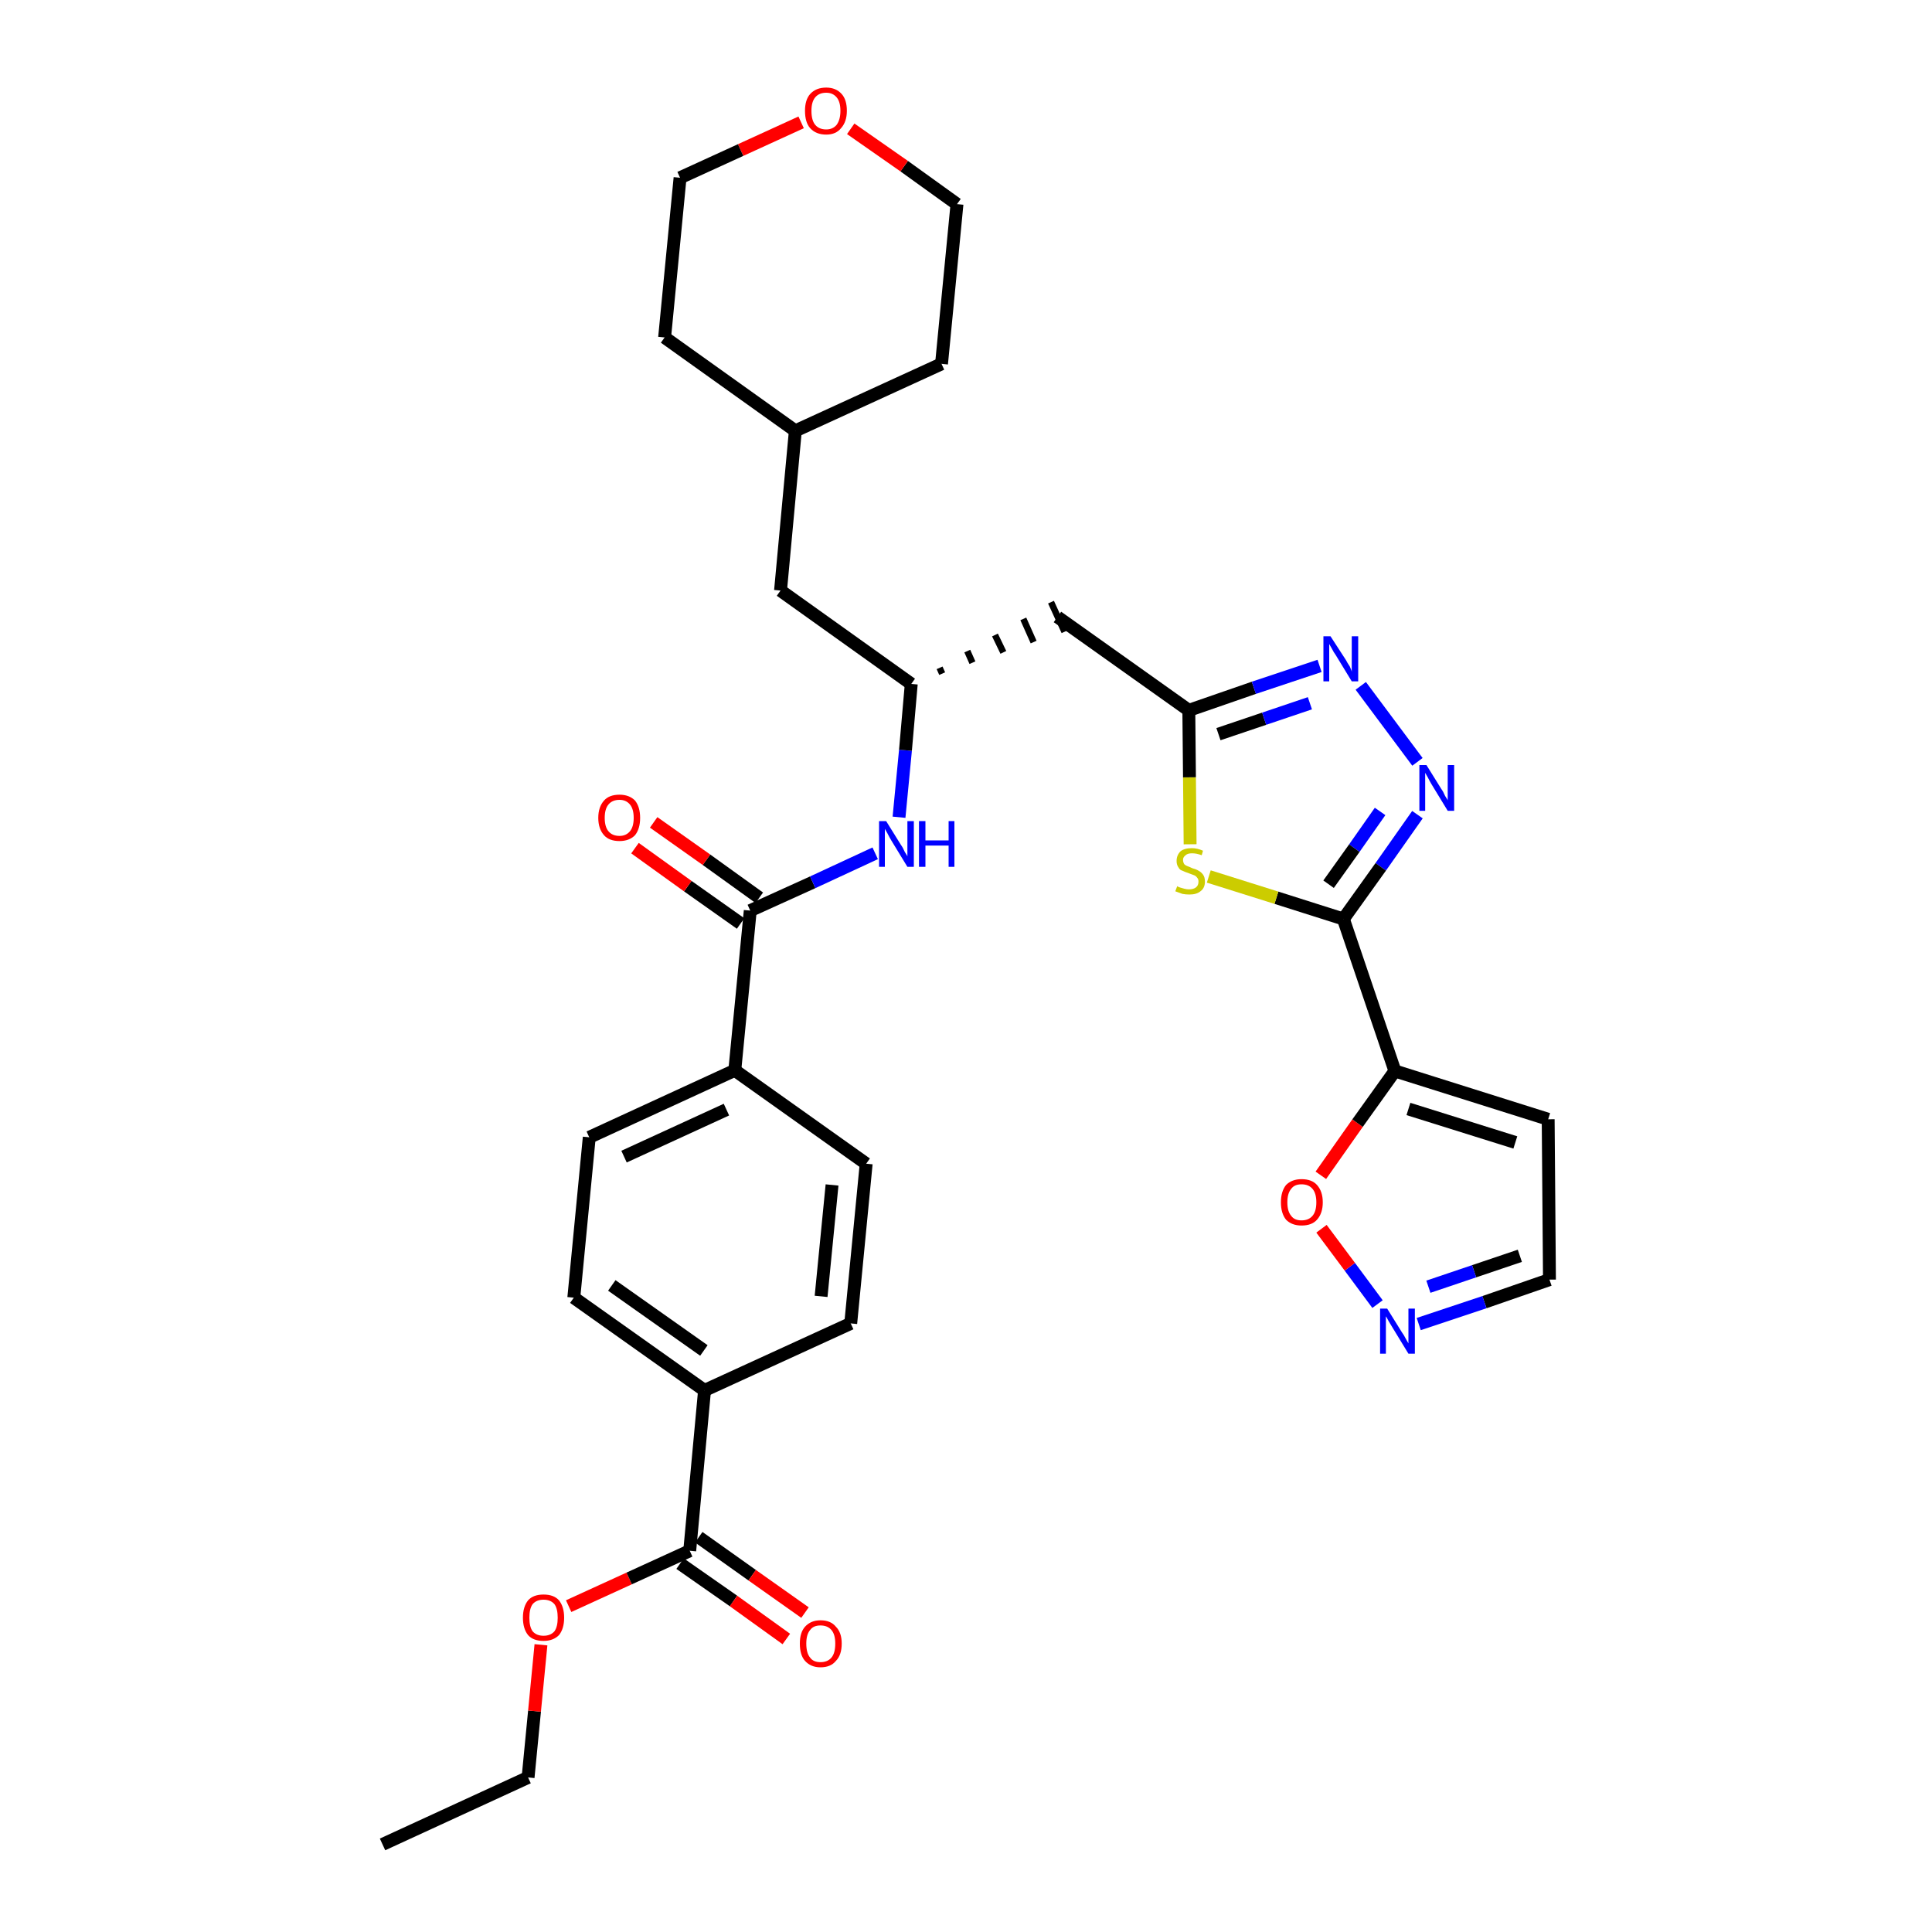 <?xml version='1.0' encoding='iso-8859-1'?>
<svg version='1.1' baseProfile='full'
              xmlns='http://www.w3.org/2000/svg'
                      xmlns:rdkit='http://www.rdkit.org/xml'
                      xmlns:xlink='http://www.w3.org/1999/xlink'
                  xml:space='preserve'
width='300px' height='300px' viewBox='0 0 300 300'>
<!-- END OF HEADER -->
<path class='bond-0 atom-0 atom-1' d='M 59.4,286.4 L 82.0,276.0' style='fill:none;fill-rule:evenodd;stroke:#000000;stroke-width:2.0px;stroke-linecap:butt;stroke-linejoin:miter;stroke-opacity:1' />
<path class='bond-1 atom-1 atom-2' d='M 82.0,276.0 L 83.0,265.7' style='fill:none;fill-rule:evenodd;stroke:#000000;stroke-width:2.0px;stroke-linecap:butt;stroke-linejoin:miter;stroke-opacity:1' />
<path class='bond-1 atom-1 atom-2' d='M 83.0,265.7 L 84.0,255.4' style='fill:none;fill-rule:evenodd;stroke:#FF0000;stroke-width:2.0px;stroke-linecap:butt;stroke-linejoin:miter;stroke-opacity:1' />
<path class='bond-2 atom-2 atom-3' d='M 88.3,249.4 L 97.7,245.1' style='fill:none;fill-rule:evenodd;stroke:#FF0000;stroke-width:2.0px;stroke-linecap:butt;stroke-linejoin:miter;stroke-opacity:1' />
<path class='bond-2 atom-2 atom-3' d='M 97.7,245.1 L 107.1,240.8' style='fill:none;fill-rule:evenodd;stroke:#000000;stroke-width:2.0px;stroke-linecap:butt;stroke-linejoin:miter;stroke-opacity:1' />
<path class='bond-3 atom-3 atom-4' d='M 105.6,242.8 L 113.9,248.6' style='fill:none;fill-rule:evenodd;stroke:#000000;stroke-width:2.0px;stroke-linecap:butt;stroke-linejoin:miter;stroke-opacity:1' />
<path class='bond-3 atom-3 atom-4' d='M 113.9,248.6 L 122.1,254.5' style='fill:none;fill-rule:evenodd;stroke:#FF0000;stroke-width:2.0px;stroke-linecap:butt;stroke-linejoin:miter;stroke-opacity:1' />
<path class='bond-3 atom-3 atom-4' d='M 108.5,238.7 L 116.8,244.6' style='fill:none;fill-rule:evenodd;stroke:#000000;stroke-width:2.0px;stroke-linecap:butt;stroke-linejoin:miter;stroke-opacity:1' />
<path class='bond-3 atom-3 atom-4' d='M 116.8,244.6 L 125.0,250.4' style='fill:none;fill-rule:evenodd;stroke:#FF0000;stroke-width:2.0px;stroke-linecap:butt;stroke-linejoin:miter;stroke-opacity:1' />
<path class='bond-4 atom-3 atom-5' d='M 107.1,240.8 L 109.4,215.9' style='fill:none;fill-rule:evenodd;stroke:#000000;stroke-width:2.0px;stroke-linecap:butt;stroke-linejoin:miter;stroke-opacity:1' />
<path class='bond-5 atom-5 atom-6' d='M 109.4,215.9 L 89.1,201.5' style='fill:none;fill-rule:evenodd;stroke:#000000;stroke-width:2.0px;stroke-linecap:butt;stroke-linejoin:miter;stroke-opacity:1' />
<path class='bond-5 atom-5 atom-6' d='M 109.3,209.7 L 95.0,199.6' style='fill:none;fill-rule:evenodd;stroke:#000000;stroke-width:2.0px;stroke-linecap:butt;stroke-linejoin:miter;stroke-opacity:1' />
<path class='bond-32 atom-32 atom-5' d='M 132.1,205.5 L 109.4,215.9' style='fill:none;fill-rule:evenodd;stroke:#000000;stroke-width:2.0px;stroke-linecap:butt;stroke-linejoin:miter;stroke-opacity:1' />
<path class='bond-6 atom-6 atom-7' d='M 89.1,201.5 L 91.5,176.6' style='fill:none;fill-rule:evenodd;stroke:#000000;stroke-width:2.0px;stroke-linecap:butt;stroke-linejoin:miter;stroke-opacity:1' />
<path class='bond-7 atom-7 atom-8' d='M 91.5,176.6 L 114.1,166.2' style='fill:none;fill-rule:evenodd;stroke:#000000;stroke-width:2.0px;stroke-linecap:butt;stroke-linejoin:miter;stroke-opacity:1' />
<path class='bond-7 atom-7 atom-8' d='M 96.9,179.6 L 112.8,172.3' style='fill:none;fill-rule:evenodd;stroke:#000000;stroke-width:2.0px;stroke-linecap:butt;stroke-linejoin:miter;stroke-opacity:1' />
<path class='bond-8 atom-8 atom-9' d='M 114.1,166.2 L 116.5,141.4' style='fill:none;fill-rule:evenodd;stroke:#000000;stroke-width:2.0px;stroke-linecap:butt;stroke-linejoin:miter;stroke-opacity:1' />
<path class='bond-30 atom-8 atom-31' d='M 114.1,166.2 L 134.5,180.7' style='fill:none;fill-rule:evenodd;stroke:#000000;stroke-width:2.0px;stroke-linecap:butt;stroke-linejoin:miter;stroke-opacity:1' />
<path class='bond-9 atom-9 atom-10' d='M 117.9,139.4 L 109.7,133.5' style='fill:none;fill-rule:evenodd;stroke:#000000;stroke-width:2.0px;stroke-linecap:butt;stroke-linejoin:miter;stroke-opacity:1' />
<path class='bond-9 atom-9 atom-10' d='M 109.7,133.5 L 101.5,127.7' style='fill:none;fill-rule:evenodd;stroke:#FF0000;stroke-width:2.0px;stroke-linecap:butt;stroke-linejoin:miter;stroke-opacity:1' />
<path class='bond-9 atom-9 atom-10' d='M 115.0,143.4 L 106.8,137.6' style='fill:none;fill-rule:evenodd;stroke:#000000;stroke-width:2.0px;stroke-linecap:butt;stroke-linejoin:miter;stroke-opacity:1' />
<path class='bond-9 atom-9 atom-10' d='M 106.8,137.6 L 98.6,131.7' style='fill:none;fill-rule:evenodd;stroke:#FF0000;stroke-width:2.0px;stroke-linecap:butt;stroke-linejoin:miter;stroke-opacity:1' />
<path class='bond-10 atom-9 atom-11' d='M 116.5,141.4 L 126.2,137.0' style='fill:none;fill-rule:evenodd;stroke:#000000;stroke-width:2.0px;stroke-linecap:butt;stroke-linejoin:miter;stroke-opacity:1' />
<path class='bond-10 atom-9 atom-11' d='M 126.2,137.0 L 135.9,132.5' style='fill:none;fill-rule:evenodd;stroke:#0000FF;stroke-width:2.0px;stroke-linecap:butt;stroke-linejoin:miter;stroke-opacity:1' />
<path class='bond-11 atom-11 atom-12' d='M 139.6,126.9 L 140.6,116.5' style='fill:none;fill-rule:evenodd;stroke:#0000FF;stroke-width:2.0px;stroke-linecap:butt;stroke-linejoin:miter;stroke-opacity:1' />
<path class='bond-11 atom-11 atom-12' d='M 140.6,116.5 L 141.5,106.2' style='fill:none;fill-rule:evenodd;stroke:#000000;stroke-width:2.0px;stroke-linecap:butt;stroke-linejoin:miter;stroke-opacity:1' />
<path class='bond-12 atom-12 atom-13' d='M 146.3,104.6 L 145.9,103.7' style='fill:none;fill-rule:evenodd;stroke:#000000;stroke-width:1.0px;stroke-linecap:butt;stroke-linejoin:miter;stroke-opacity:1' />
<path class='bond-12 atom-12 atom-13' d='M 151.0,102.9 L 150.2,101.1' style='fill:none;fill-rule:evenodd;stroke:#000000;stroke-width:1.0px;stroke-linecap:butt;stroke-linejoin:miter;stroke-opacity:1' />
<path class='bond-12 atom-12 atom-13' d='M 155.8,101.3 L 154.5,98.6' style='fill:none;fill-rule:evenodd;stroke:#000000;stroke-width:1.0px;stroke-linecap:butt;stroke-linejoin:miter;stroke-opacity:1' />
<path class='bond-12 atom-12 atom-13' d='M 160.5,99.7 L 158.9,96.1' style='fill:none;fill-rule:evenodd;stroke:#000000;stroke-width:1.0px;stroke-linecap:butt;stroke-linejoin:miter;stroke-opacity:1' />
<path class='bond-12 atom-12 atom-13' d='M 165.3,98.1 L 163.2,93.5' style='fill:none;fill-rule:evenodd;stroke:#000000;stroke-width:1.0px;stroke-linecap:butt;stroke-linejoin:miter;stroke-opacity:1' />
<path class='bond-23 atom-12 atom-24' d='M 141.5,106.2 L 121.2,91.7' style='fill:none;fill-rule:evenodd;stroke:#000000;stroke-width:2.0px;stroke-linecap:butt;stroke-linejoin:miter;stroke-opacity:1' />
<path class='bond-13 atom-13 atom-14' d='M 164.2,95.8 L 184.6,110.3' style='fill:none;fill-rule:evenodd;stroke:#000000;stroke-width:2.0px;stroke-linecap:butt;stroke-linejoin:miter;stroke-opacity:1' />
<path class='bond-14 atom-14 atom-15' d='M 184.6,110.3 L 194.7,106.8' style='fill:none;fill-rule:evenodd;stroke:#000000;stroke-width:2.0px;stroke-linecap:butt;stroke-linejoin:miter;stroke-opacity:1' />
<path class='bond-14 atom-14 atom-15' d='M 194.7,106.8 L 204.9,103.4' style='fill:none;fill-rule:evenodd;stroke:#0000FF;stroke-width:2.0px;stroke-linecap:butt;stroke-linejoin:miter;stroke-opacity:1' />
<path class='bond-14 atom-14 atom-15' d='M 189.2,114.0 L 196.3,111.6' style='fill:none;fill-rule:evenodd;stroke:#000000;stroke-width:2.0px;stroke-linecap:butt;stroke-linejoin:miter;stroke-opacity:1' />
<path class='bond-14 atom-14 atom-15' d='M 196.3,111.6 L 203.4,109.2' style='fill:none;fill-rule:evenodd;stroke:#0000FF;stroke-width:2.0px;stroke-linecap:butt;stroke-linejoin:miter;stroke-opacity:1' />
<path class='bond-33 atom-23 atom-14' d='M 184.8,131.1 L 184.7,120.7' style='fill:none;fill-rule:evenodd;stroke:#CCCC00;stroke-width:2.0px;stroke-linecap:butt;stroke-linejoin:miter;stroke-opacity:1' />
<path class='bond-33 atom-23 atom-14' d='M 184.7,120.7 L 184.6,110.3' style='fill:none;fill-rule:evenodd;stroke:#000000;stroke-width:2.0px;stroke-linecap:butt;stroke-linejoin:miter;stroke-opacity:1' />
<path class='bond-15 atom-15 atom-16' d='M 211.3,106.5 L 220.1,118.3' style='fill:none;fill-rule:evenodd;stroke:#0000FF;stroke-width:2.0px;stroke-linecap:butt;stroke-linejoin:miter;stroke-opacity:1' />
<path class='bond-16 atom-16 atom-17' d='M 220.1,126.5 L 214.4,134.6' style='fill:none;fill-rule:evenodd;stroke:#0000FF;stroke-width:2.0px;stroke-linecap:butt;stroke-linejoin:miter;stroke-opacity:1' />
<path class='bond-16 atom-16 atom-17' d='M 214.4,134.6 L 208.6,142.7' style='fill:none;fill-rule:evenodd;stroke:#000000;stroke-width:2.0px;stroke-linecap:butt;stroke-linejoin:miter;stroke-opacity:1' />
<path class='bond-16 atom-16 atom-17' d='M 214.3,126.0 L 210.3,131.7' style='fill:none;fill-rule:evenodd;stroke:#0000FF;stroke-width:2.0px;stroke-linecap:butt;stroke-linejoin:miter;stroke-opacity:1' />
<path class='bond-16 atom-16 atom-17' d='M 210.3,131.7 L 206.3,137.3' style='fill:none;fill-rule:evenodd;stroke:#000000;stroke-width:2.0px;stroke-linecap:butt;stroke-linejoin:miter;stroke-opacity:1' />
<path class='bond-17 atom-17 atom-18' d='M 208.6,142.7 L 216.6,166.3' style='fill:none;fill-rule:evenodd;stroke:#000000;stroke-width:2.0px;stroke-linecap:butt;stroke-linejoin:miter;stroke-opacity:1' />
<path class='bond-22 atom-17 atom-23' d='M 208.6,142.7 L 198.2,139.4' style='fill:none;fill-rule:evenodd;stroke:#000000;stroke-width:2.0px;stroke-linecap:butt;stroke-linejoin:miter;stroke-opacity:1' />
<path class='bond-22 atom-17 atom-23' d='M 198.2,139.4 L 187.7,136.1' style='fill:none;fill-rule:evenodd;stroke:#CCCC00;stroke-width:2.0px;stroke-linecap:butt;stroke-linejoin:miter;stroke-opacity:1' />
<path class='bond-18 atom-18 atom-19' d='M 216.6,166.3 L 240.4,173.8' style='fill:none;fill-rule:evenodd;stroke:#000000;stroke-width:2.0px;stroke-linecap:butt;stroke-linejoin:miter;stroke-opacity:1' />
<path class='bond-18 atom-18 atom-19' d='M 218.7,172.2 L 235.3,177.4' style='fill:none;fill-rule:evenodd;stroke:#000000;stroke-width:2.0px;stroke-linecap:butt;stroke-linejoin:miter;stroke-opacity:1' />
<path class='bond-35 atom-22 atom-18' d='M 205.1,182.5 L 210.8,174.4' style='fill:none;fill-rule:evenodd;stroke:#FF0000;stroke-width:2.0px;stroke-linecap:butt;stroke-linejoin:miter;stroke-opacity:1' />
<path class='bond-35 atom-22 atom-18' d='M 210.8,174.4 L 216.6,166.3' style='fill:none;fill-rule:evenodd;stroke:#000000;stroke-width:2.0px;stroke-linecap:butt;stroke-linejoin:miter;stroke-opacity:1' />
<path class='bond-19 atom-19 atom-20' d='M 240.4,173.8 L 240.6,198.7' style='fill:none;fill-rule:evenodd;stroke:#000000;stroke-width:2.0px;stroke-linecap:butt;stroke-linejoin:miter;stroke-opacity:1' />
<path class='bond-20 atom-20 atom-21' d='M 240.6,198.7 L 230.5,202.2' style='fill:none;fill-rule:evenodd;stroke:#000000;stroke-width:2.0px;stroke-linecap:butt;stroke-linejoin:miter;stroke-opacity:1' />
<path class='bond-20 atom-20 atom-21' d='M 230.5,202.2 L 220.3,205.6' style='fill:none;fill-rule:evenodd;stroke:#0000FF;stroke-width:2.0px;stroke-linecap:butt;stroke-linejoin:miter;stroke-opacity:1' />
<path class='bond-20 atom-20 atom-21' d='M 236.0,195.0 L 228.9,197.4' style='fill:none;fill-rule:evenodd;stroke:#000000;stroke-width:2.0px;stroke-linecap:butt;stroke-linejoin:miter;stroke-opacity:1' />
<path class='bond-20 atom-20 atom-21' d='M 228.9,197.4 L 221.8,199.8' style='fill:none;fill-rule:evenodd;stroke:#0000FF;stroke-width:2.0px;stroke-linecap:butt;stroke-linejoin:miter;stroke-opacity:1' />
<path class='bond-21 atom-21 atom-22' d='M 213.9,202.5 L 209.6,196.7' style='fill:none;fill-rule:evenodd;stroke:#0000FF;stroke-width:2.0px;stroke-linecap:butt;stroke-linejoin:miter;stroke-opacity:1' />
<path class='bond-21 atom-21 atom-22' d='M 209.6,196.7 L 205.2,190.8' style='fill:none;fill-rule:evenodd;stroke:#FF0000;stroke-width:2.0px;stroke-linecap:butt;stroke-linejoin:miter;stroke-opacity:1' />
<path class='bond-24 atom-24 atom-25' d='M 121.2,91.7 L 123.5,66.9' style='fill:none;fill-rule:evenodd;stroke:#000000;stroke-width:2.0px;stroke-linecap:butt;stroke-linejoin:miter;stroke-opacity:1' />
<path class='bond-25 atom-25 atom-26' d='M 123.5,66.9 L 146.2,56.5' style='fill:none;fill-rule:evenodd;stroke:#000000;stroke-width:2.0px;stroke-linecap:butt;stroke-linejoin:miter;stroke-opacity:1' />
<path class='bond-34 atom-30 atom-25' d='M 103.2,52.4 L 123.5,66.9' style='fill:none;fill-rule:evenodd;stroke:#000000;stroke-width:2.0px;stroke-linecap:butt;stroke-linejoin:miter;stroke-opacity:1' />
<path class='bond-26 atom-26 atom-27' d='M 146.2,56.5 L 148.6,31.7' style='fill:none;fill-rule:evenodd;stroke:#000000;stroke-width:2.0px;stroke-linecap:butt;stroke-linejoin:miter;stroke-opacity:1' />
<path class='bond-27 atom-27 atom-28' d='M 148.6,31.7 L 140.4,25.8' style='fill:none;fill-rule:evenodd;stroke:#000000;stroke-width:2.0px;stroke-linecap:butt;stroke-linejoin:miter;stroke-opacity:1' />
<path class='bond-27 atom-27 atom-28' d='M 140.4,25.8 L 132.1,20.0' style='fill:none;fill-rule:evenodd;stroke:#FF0000;stroke-width:2.0px;stroke-linecap:butt;stroke-linejoin:miter;stroke-opacity:1' />
<path class='bond-28 atom-28 atom-29' d='M 124.4,19.0 L 115.0,23.3' style='fill:none;fill-rule:evenodd;stroke:#FF0000;stroke-width:2.0px;stroke-linecap:butt;stroke-linejoin:miter;stroke-opacity:1' />
<path class='bond-28 atom-28 atom-29' d='M 115.0,23.3 L 105.6,27.6' style='fill:none;fill-rule:evenodd;stroke:#000000;stroke-width:2.0px;stroke-linecap:butt;stroke-linejoin:miter;stroke-opacity:1' />
<path class='bond-29 atom-29 atom-30' d='M 105.6,27.6 L 103.2,52.4' style='fill:none;fill-rule:evenodd;stroke:#000000;stroke-width:2.0px;stroke-linecap:butt;stroke-linejoin:miter;stroke-opacity:1' />
<path class='bond-31 atom-31 atom-32' d='M 134.5,180.7 L 132.1,205.5' style='fill:none;fill-rule:evenodd;stroke:#000000;stroke-width:2.0px;stroke-linecap:butt;stroke-linejoin:miter;stroke-opacity:1' />
<path class='bond-31 atom-31 atom-32' d='M 129.2,184.0 L 127.5,201.3' style='fill:none;fill-rule:evenodd;stroke:#000000;stroke-width:2.0px;stroke-linecap:butt;stroke-linejoin:miter;stroke-opacity:1' />
<path  class='atom-2' d='M 81.2 251.2
Q 81.2 249.5, 82.0 248.5
Q 82.8 247.6, 84.4 247.6
Q 86.0 247.6, 86.8 248.5
Q 87.6 249.5, 87.6 251.2
Q 87.6 252.9, 86.8 253.9
Q 85.9 254.8, 84.4 254.8
Q 82.8 254.8, 82.0 253.9
Q 81.2 252.9, 81.2 251.2
M 84.4 254.0
Q 85.5 254.0, 86.1 253.3
Q 86.6 252.6, 86.6 251.2
Q 86.6 249.8, 86.1 249.1
Q 85.5 248.4, 84.4 248.4
Q 83.3 248.4, 82.7 249.1
Q 82.2 249.8, 82.2 251.2
Q 82.2 252.6, 82.7 253.3
Q 83.3 254.0, 84.4 254.0
' fill='#FF0000'/>
<path  class='atom-4' d='M 124.2 255.2
Q 124.2 253.5, 125.0 252.6
Q 125.9 251.6, 127.4 251.6
Q 129.0 251.6, 129.8 252.6
Q 130.7 253.5, 130.7 255.2
Q 130.7 257.0, 129.8 257.9
Q 129.0 258.9, 127.4 258.9
Q 125.9 258.9, 125.0 257.9
Q 124.2 257.0, 124.2 255.2
M 127.4 258.1
Q 128.5 258.1, 129.1 257.4
Q 129.7 256.7, 129.7 255.2
Q 129.7 253.8, 129.1 253.1
Q 128.5 252.4, 127.4 252.4
Q 126.3 252.4, 125.8 253.1
Q 125.2 253.8, 125.2 255.2
Q 125.2 256.7, 125.8 257.4
Q 126.3 258.1, 127.4 258.1
' fill='#FF0000'/>
<path  class='atom-10' d='M 92.9 127.0
Q 92.9 125.3, 93.8 124.3
Q 94.6 123.4, 96.2 123.4
Q 97.7 123.4, 98.6 124.3
Q 99.4 125.3, 99.4 127.0
Q 99.4 128.7, 98.6 129.7
Q 97.7 130.6, 96.2 130.6
Q 94.6 130.6, 93.8 129.7
Q 92.9 128.7, 92.9 127.0
M 96.2 129.8
Q 97.2 129.8, 97.8 129.1
Q 98.4 128.4, 98.4 127.0
Q 98.4 125.6, 97.8 124.9
Q 97.2 124.2, 96.2 124.2
Q 95.1 124.2, 94.5 124.9
Q 93.9 125.6, 93.9 127.0
Q 93.9 128.4, 94.5 129.1
Q 95.1 129.8, 96.2 129.8
' fill='#FF0000'/>
<path  class='atom-11' d='M 137.6 127.5
L 139.9 131.2
Q 140.2 131.6, 140.5 132.3
Q 140.9 132.9, 140.9 133.0
L 140.9 127.5
L 141.9 127.5
L 141.9 134.6
L 140.9 134.6
L 138.4 130.5
Q 138.1 130.0, 137.8 129.4
Q 137.5 128.9, 137.4 128.7
L 137.4 134.6
L 136.5 134.6
L 136.5 127.5
L 137.6 127.5
' fill='#0000FF'/>
<path  class='atom-11' d='M 142.7 127.5
L 143.7 127.5
L 143.7 130.5
L 147.3 130.5
L 147.3 127.5
L 148.2 127.5
L 148.2 134.6
L 147.3 134.6
L 147.3 131.3
L 143.7 131.3
L 143.7 134.6
L 142.7 134.6
L 142.7 127.5
' fill='#0000FF'/>
<path  class='atom-15' d='M 206.6 98.8
L 209.0 102.5
Q 209.2 102.9, 209.6 103.5
Q 209.9 104.2, 209.9 104.3
L 209.9 98.8
L 210.9 98.8
L 210.9 105.8
L 209.9 105.8
L 207.4 101.7
Q 207.1 101.3, 206.8 100.7
Q 206.5 100.2, 206.4 100.0
L 206.4 105.8
L 205.5 105.8
L 205.5 98.8
L 206.6 98.8
' fill='#0000FF'/>
<path  class='atom-16' d='M 221.5 118.8
L 223.8 122.5
Q 224.1 122.9, 224.4 123.6
Q 224.8 124.2, 224.8 124.3
L 224.8 118.8
L 225.8 118.8
L 225.8 125.9
L 224.8 125.9
L 222.3 121.8
Q 222.0 121.3, 221.7 120.7
Q 221.4 120.2, 221.3 120.0
L 221.3 125.9
L 220.4 125.9
L 220.4 118.8
L 221.5 118.8
' fill='#0000FF'/>
<path  class='atom-21' d='M 215.4 203.2
L 217.7 206.9
Q 218.0 207.3, 218.3 207.9
Q 218.7 208.6, 218.7 208.6
L 218.7 203.2
L 219.7 203.2
L 219.7 210.2
L 218.7 210.2
L 216.2 206.1
Q 215.9 205.6, 215.6 205.1
Q 215.3 204.5, 215.2 204.4
L 215.2 210.2
L 214.3 210.2
L 214.3 203.2
L 215.4 203.2
' fill='#0000FF'/>
<path  class='atom-22' d='M 198.9 186.7
Q 198.9 185.0, 199.7 184.0
Q 200.6 183.1, 202.1 183.1
Q 203.7 183.1, 204.5 184.0
Q 205.4 185.0, 205.4 186.7
Q 205.4 188.4, 204.5 189.4
Q 203.7 190.3, 202.1 190.3
Q 200.6 190.3, 199.7 189.4
Q 198.9 188.4, 198.9 186.7
M 202.1 189.5
Q 203.2 189.5, 203.8 188.8
Q 204.4 188.1, 204.4 186.7
Q 204.4 185.3, 203.8 184.6
Q 203.2 183.9, 202.1 183.9
Q 201.0 183.9, 200.5 184.6
Q 199.9 185.3, 199.9 186.7
Q 199.9 188.1, 200.5 188.8
Q 201.0 189.5, 202.1 189.5
' fill='#FF0000'/>
<path  class='atom-23' d='M 182.8 137.6
Q 182.9 137.7, 183.2 137.8
Q 183.6 137.9, 183.9 138.0
Q 184.3 138.1, 184.6 138.1
Q 185.3 138.1, 185.7 137.8
Q 186.1 137.5, 186.1 136.9
Q 186.1 136.5, 185.9 136.3
Q 185.7 136.0, 185.4 135.9
Q 185.1 135.8, 184.6 135.6
Q 184.0 135.4, 183.6 135.2
Q 183.2 135.1, 183.0 134.7
Q 182.7 134.3, 182.7 133.7
Q 182.7 132.8, 183.3 132.2
Q 183.9 131.7, 185.1 131.7
Q 185.9 131.7, 186.8 132.1
L 186.6 132.8
Q 185.8 132.5, 185.1 132.5
Q 184.4 132.5, 184.1 132.8
Q 183.7 133.1, 183.7 133.5
Q 183.7 133.9, 183.9 134.2
Q 184.1 134.4, 184.4 134.5
Q 184.7 134.6, 185.1 134.8
Q 185.8 135.0, 186.1 135.2
Q 186.5 135.4, 186.8 135.8
Q 187.1 136.2, 187.1 136.9
Q 187.1 137.9, 186.4 138.4
Q 185.8 138.9, 184.7 138.9
Q 184.1 138.9, 183.6 138.8
Q 183.1 138.6, 182.5 138.4
L 182.8 137.6
' fill='#CCCC00'/>
<path  class='atom-28' d='M 125.0 17.2
Q 125.0 15.5, 125.8 14.6
Q 126.7 13.6, 128.3 13.6
Q 129.8 13.6, 130.7 14.6
Q 131.5 15.5, 131.5 17.2
Q 131.5 18.9, 130.6 19.9
Q 129.8 20.9, 128.3 20.9
Q 126.7 20.9, 125.8 19.9
Q 125.0 19.0, 125.0 17.2
M 128.3 20.1
Q 129.3 20.1, 129.9 19.4
Q 130.5 18.6, 130.5 17.2
Q 130.5 15.8, 129.9 15.1
Q 129.3 14.4, 128.3 14.4
Q 127.2 14.4, 126.6 15.1
Q 126.0 15.8, 126.0 17.2
Q 126.0 18.7, 126.6 19.4
Q 127.2 20.1, 128.3 20.1
' fill='#FF0000'/>
</svg>
